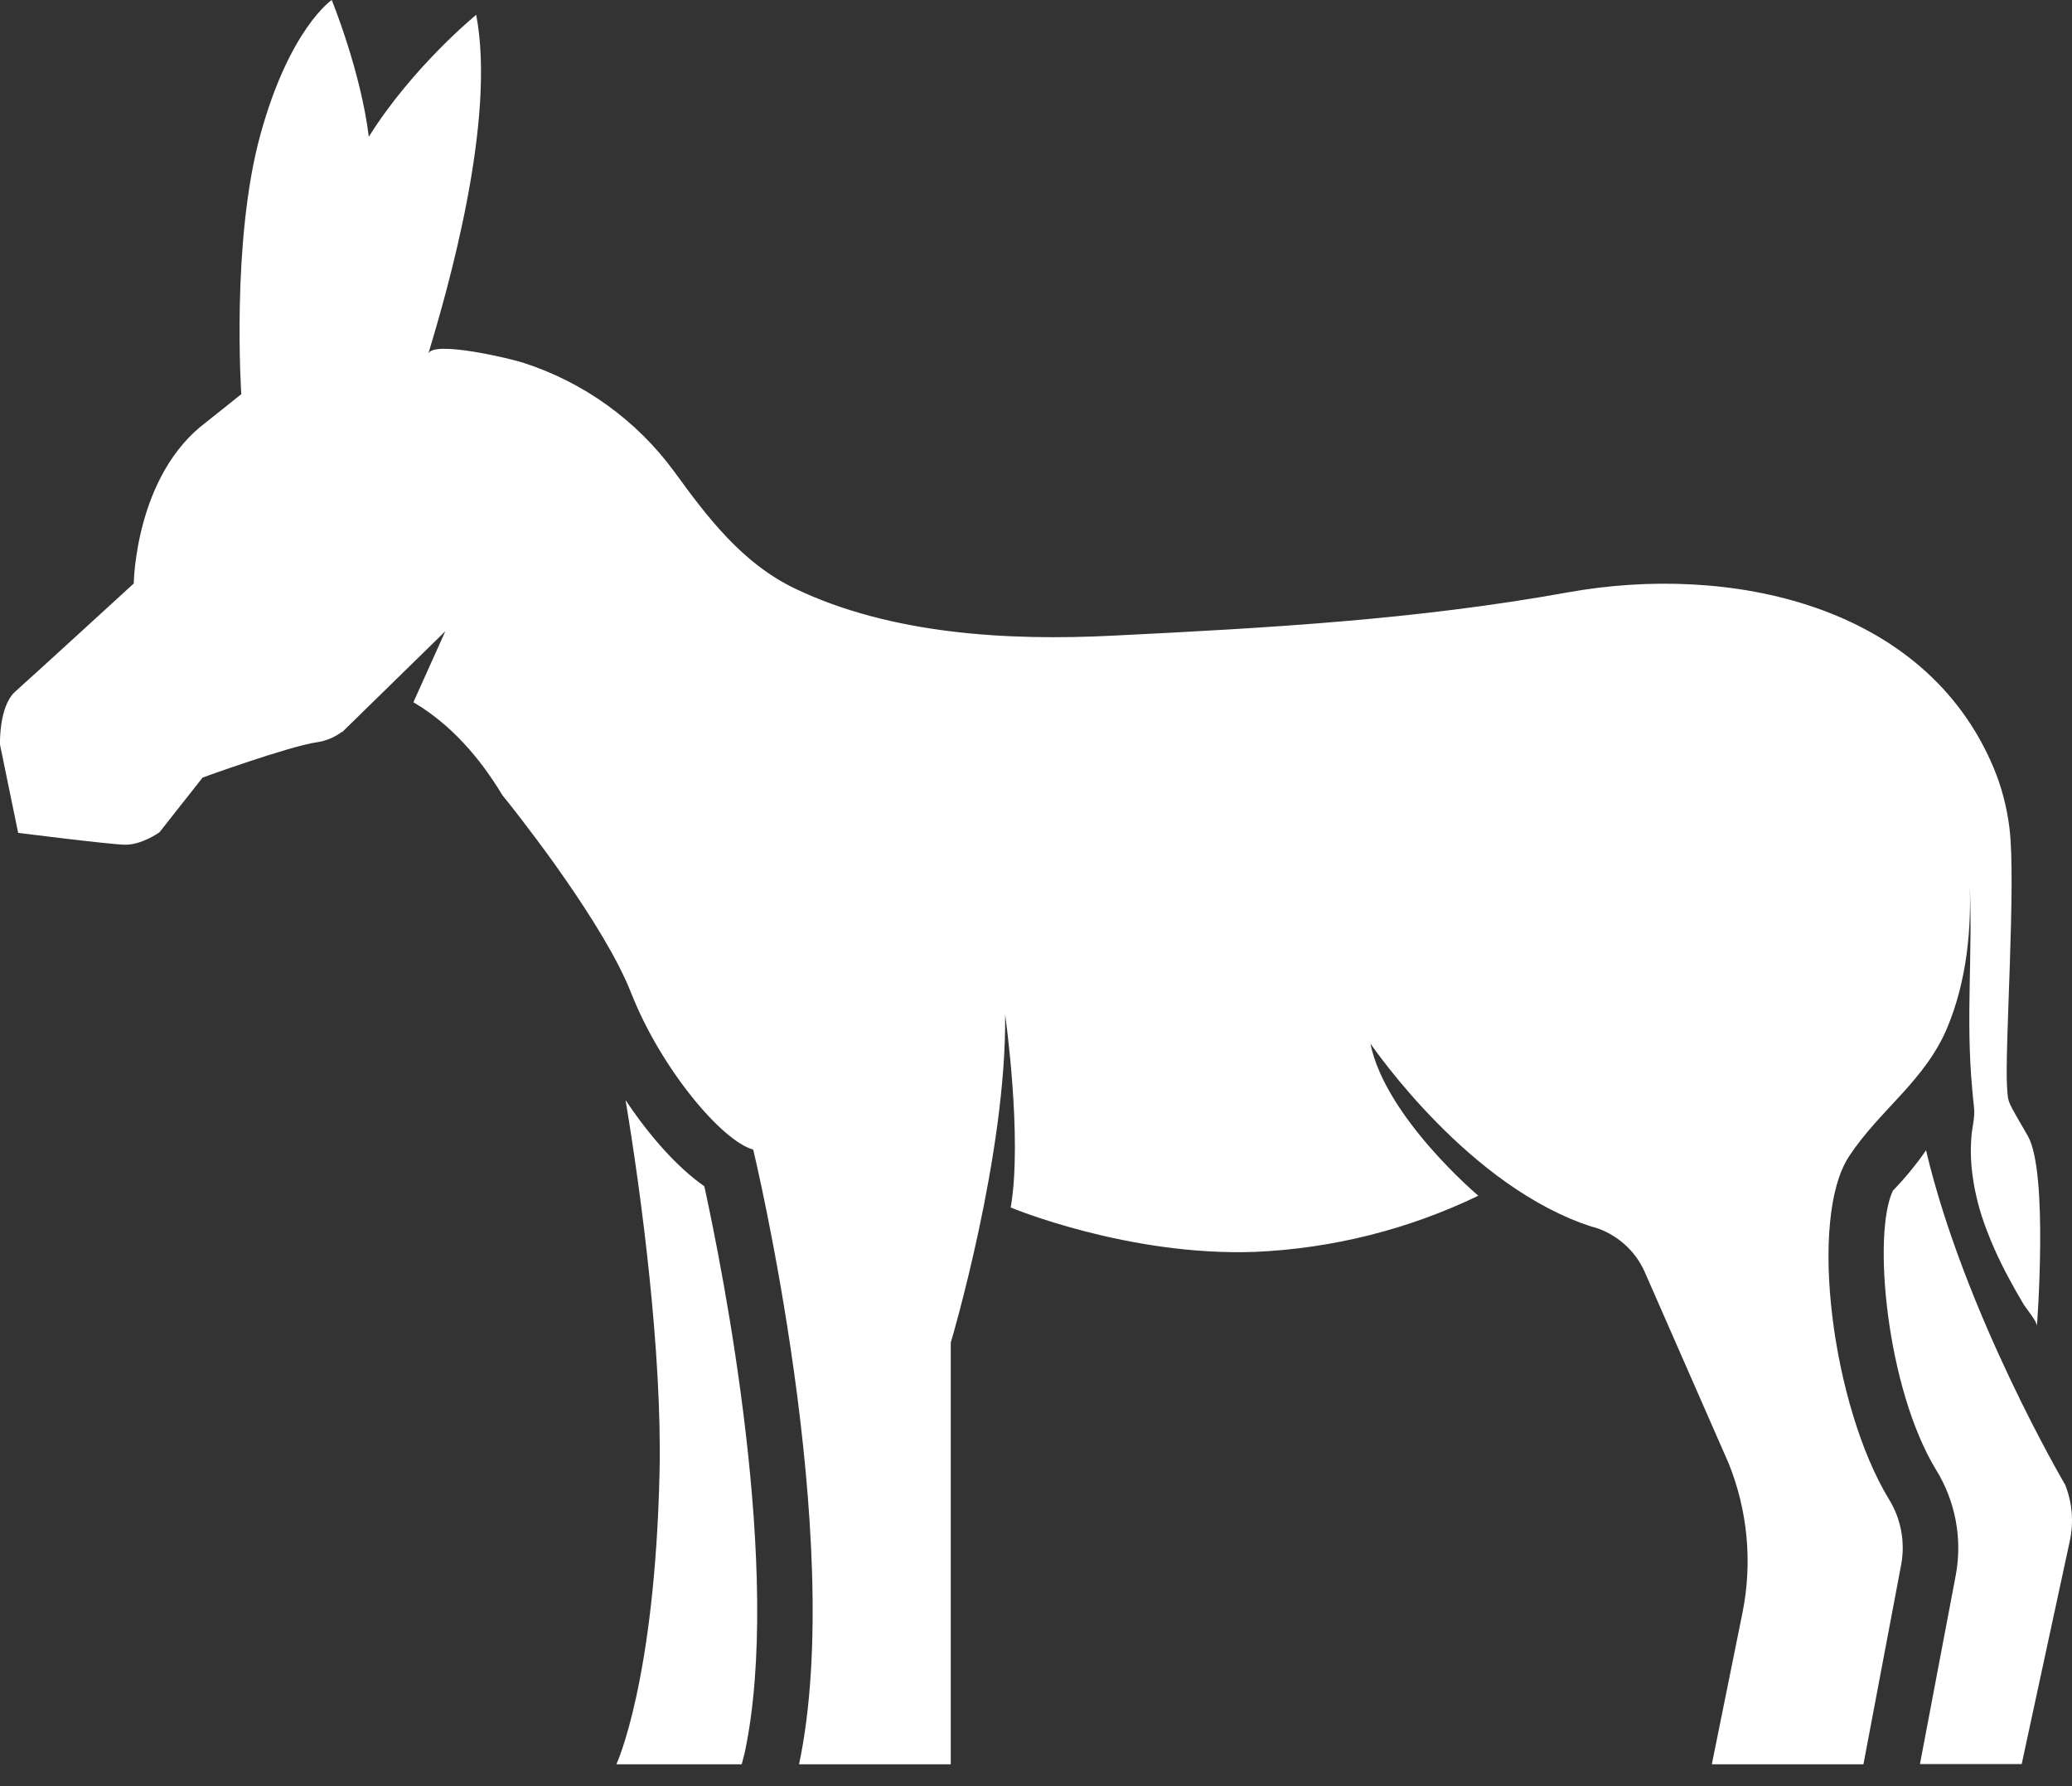 <svg width="29" height="25" viewBox="0 0 29 25" fill="none" xmlns="http://www.w3.org/2000/svg">
<rect x="0" y="0" width="29" height="25" fill="#333333" stroke="none"/>
<g id="theDonki_Final _logo_KJ-05" clip-path="url(#clip0_8485_1183)">
<path id="Vector" d="M0.212 9.681C0.44 9.479 1.872 8.167 1.872 8.167C1.872 8.167 1.89 6.649 2.89 5.906L3.377 5.517C3.377 5.517 3.234 3.381 3.643 1.89C4.052 0.399 4.643 0 4.643 0C4.643 0 5.049 0.992 5.162 1.914C5.774 0.935 6.665 0.207 6.665 0.207C6.947 1.685 6.271 4.039 5.994 4.953C6.054 4.756 7.175 5.026 7.325 5.078C8.17 5.35 8.908 5.882 9.434 6.597C9.903 7.244 10.39 7.885 11.129 8.239C12.473 8.881 14.11 8.971 15.577 8.897C17.75 8.789 19.815 8.675 21.945 8.291C24.199 7.885 26.939 8.449 27.903 10.746C28.016 11.017 28.09 11.302 28.125 11.593C28.219 12.35 28.056 14.681 28.091 15.215C28.107 15.454 28.091 15.391 28.382 15.9C28.673 16.41 28.509 18.562 28.509 18.562C28.514 18.497 28.356 18.313 28.319 18.25C28.247 18.128 28.177 18.005 28.111 17.881C27.978 17.636 27.864 17.381 27.77 17.119C27.678 16.861 27.618 16.592 27.593 16.319C27.581 16.18 27.581 16.039 27.593 15.899C27.605 15.763 27.645 15.633 27.628 15.495C27.618 15.411 27.612 15.331 27.604 15.25C27.508 14.214 27.617 13.364 27.565 12.291C27.599 12.989 27.529 13.723 27.256 14.379C26.946 15.125 26.311 15.531 25.882 16.181C25.3 17.061 25.649 19.69 26.438 20.984C26.607 21.258 26.668 21.585 26.609 21.901L26.081 24.694H23.959L24.389 22.568C24.529 21.868 24.461 21.143 24.194 20.481L23.022 17.808C22.956 17.657 22.858 17.522 22.734 17.413C22.61 17.303 22.464 17.222 22.306 17.175H22.297C20.572 16.631 19.243 14.69 19.18 14.607C19.393 15.643 20.691 16.736 20.691 16.736C19.715 17.207 18.653 17.474 17.57 17.522C15.794 17.588 14.146 16.901 14.146 16.901C14.314 15.93 14.068 14.2 14.068 14.2C14.091 16.163 13.307 18.792 13.307 18.792V24.697H11.183C11.854 21.535 10.542 16.09 10.542 16.09C10.106 15.973 9.25 14.958 8.833 13.897C8.65 13.43 8.278 12.834 7.918 12.315C7.861 12.232 7.804 12.152 7.749 12.074C7.409 11.603 7.112 11.227 7.041 11.142C7.031 11.129 7.026 11.121 7.026 11.121C6.713 10.603 6.309 10.137 5.786 9.829L6.233 8.835L4.785 10.251C4.784 10.249 4.784 10.246 4.785 10.243C4.683 10.321 4.563 10.371 4.435 10.389C4.034 10.448 2.836 10.883 2.836 10.883L2.232 11.649C2.232 11.649 1.981 11.83 1.743 11.823C1.504 11.816 0.254 11.657 0.254 11.657L-0 10.422C-0 10.422 -0.018 9.888 0.212 9.681Z" fill="white"/>
<path id="Vector_2" d="M8.755 15.397C9.085 15.892 9.474 16.336 9.858 16.604C10.121 17.81 10.958 22.015 10.423 24.533L10.381 24.694H8.627C8.627 24.694 9.164 23.544 9.231 20.614C9.269 18.944 8.976 16.715 8.755 15.397Z" fill="white"/>
<path id="Vector_3" d="M27.099 20.575C26.401 19.431 26.204 17.263 26.494 16.664C26.664 16.489 26.819 16.301 26.957 16.1C27.498 18.391 28.906 20.785 28.906 20.785C29.003 21.033 29.026 21.304 28.97 21.565L28.296 24.691H26.872L27.374 22.043C27.467 21.537 27.369 21.013 27.099 20.575Z" fill="white"/>
</g>
<defs>
<clipPath id="clip0_8485_1183">
<rect width="29" height="24.694" fill="white"/>
</clipPath>
</defs>
</svg>
